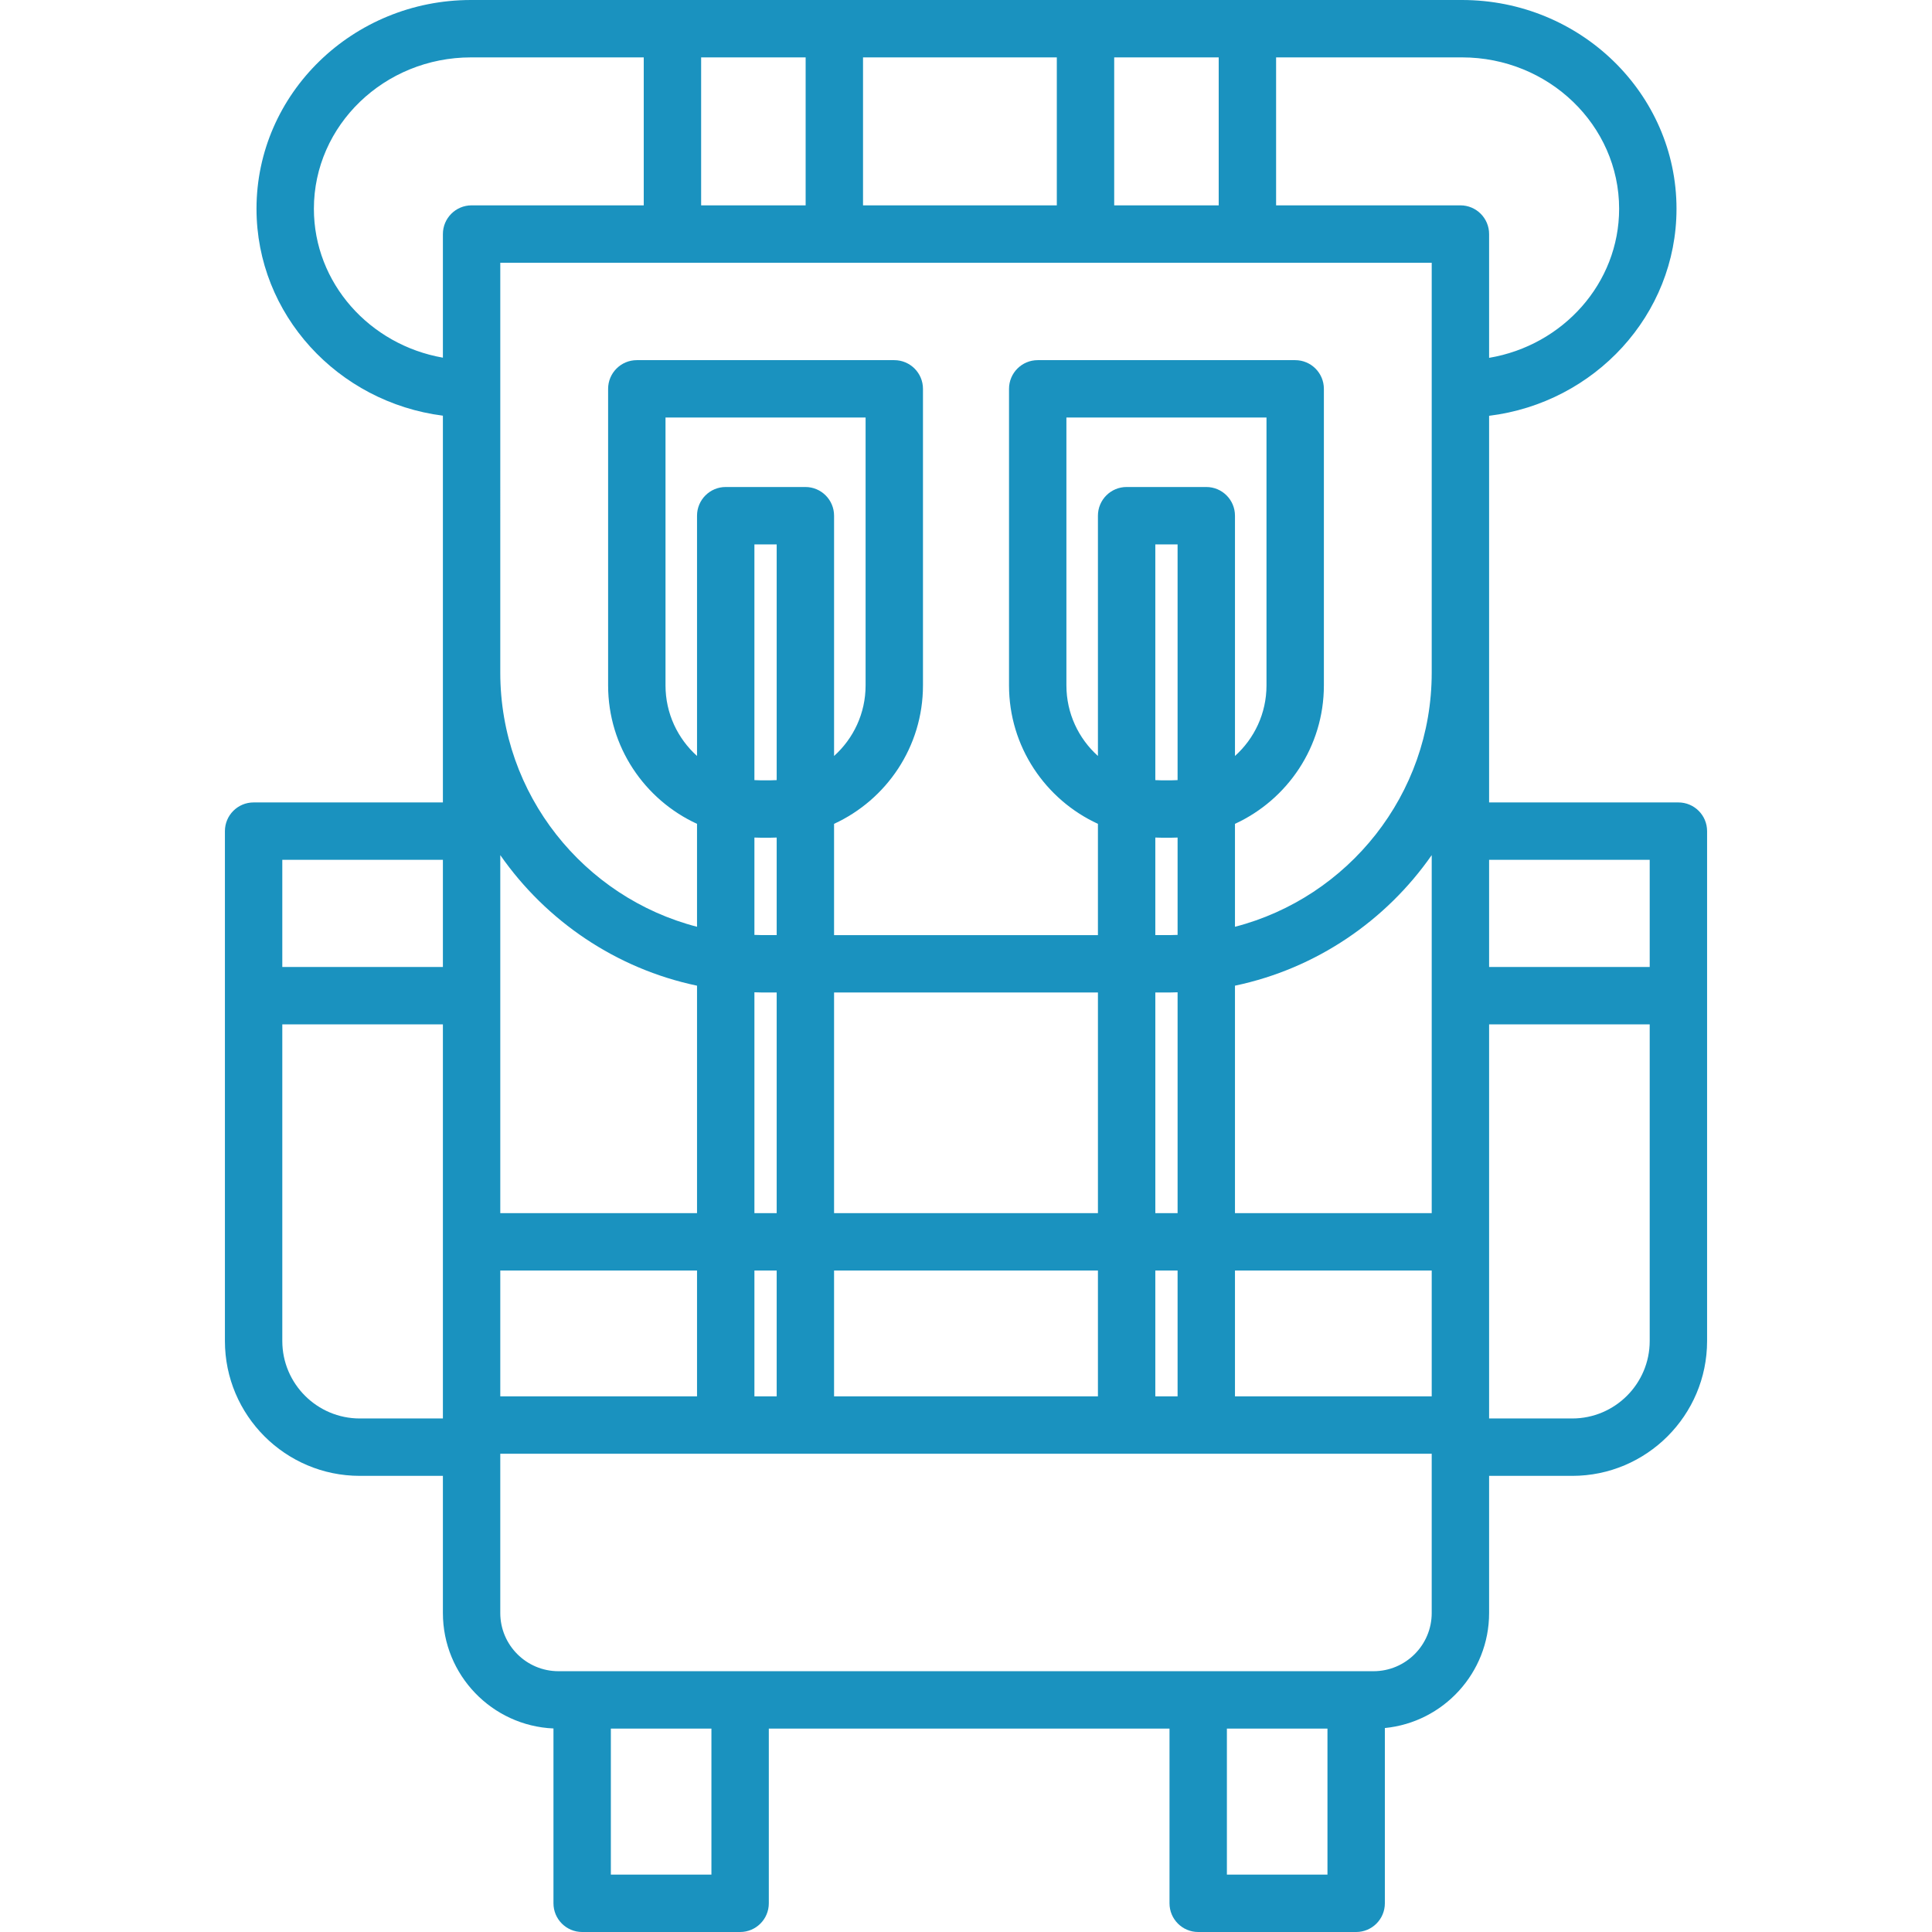 <!DOCTYPE svg PUBLIC "-//W3C//DTD SVG 1.1//EN" "http://www.w3.org/Graphics/SVG/1.1/DTD/svg11.dtd">
<!-- Uploaded to: SVG Repo, www.svgrepo.com, Transformed by: SVG Repo Mixer Tools -->
<svg fill="#1A92BF" height="800px" width="800px" version="1.1" id="Layer_1" xmlns="http://www.w3.org/2000/svg" xmlns:xlink="http://www.w3.org/1999/xlink" viewBox="0 0 512.001 512.001" xml:space="preserve">
<g id="SVGRepo_bgCarrier" stroke-width="0"/>
<g id="SVGRepo_tracerCarrier" stroke-linecap="round" stroke-linejoin="round"/>
<g id="SVGRepo_iconCarrier"> <g> <g> <path d="M444.792,212.653h-50.164v-34.399v-68.061c27.965-3.448,49.665-26.73,49.665-54.868C444.294,24.818,418.792,0,387.447,0 h-56.874H287.67h-66.564h-42.903h-53.381C93.477,0,67.976,24.818,67.976,55.325c0,28.048,21.562,51.27,49.396,54.835v68.094 v34.399H67.209c-4.199,0-7.604,3.404-7.604,7.604v135.124c0,19.706,16.032,35.738,35.737,35.738h22.031v36.35 c0,16.444,13.027,29.896,29.302,30.594v46.335c0,4.199,3.404,7.604,7.604,7.604h41.861c4.199,0,7.604-3.405,7.604-7.604v-46.3 h106.189v46.3c0,4.199,3.404,7.604,7.604,7.604h41.861c4.199,0,7.604-3.405,7.604-7.604v-46.45 c15.486-1.513,27.627-14.602,27.627-30.478v-36.35h22.031c19.706,0,35.737-16.032,35.737-35.738V220.257 C452.396,216.057,448.992,212.653,444.792,212.653z M295.275,15.208h27.695v39.212h-27.695V15.208z M228.711,15.208h51.357v39.212 h-51.357V15.208z M185.808,15.208h27.695v39.212h-27.695V15.208z M117.373,329.095v46.815H95.342 c-11.321-0.001-20.529-9.211-20.529-20.53v-83.909h42.56V329.095z M117.373,256.264h-42.56v-28.403h42.56V256.264z M124.977,54.419c-4.199,0-7.604,3.405-7.604,7.604v32.764c-19.415-3.394-34.189-19.791-34.189-39.462 c0-22.121,18.679-40.117,41.639-40.117H170.6v39.212H124.977z M132.581,321.492v-94.876c12.149,17.422,30.655,30.093,52.139,34.6 v60.276H132.581z M184.72,336.699v33.351h-52.139v-33.351H184.72z M188.535,496.792h-26.653v-38.697h26.653V496.792z M351.793,496.792H325.14v-38.697h26.653V496.792z M379.419,427.467c0.001,8.503-6.915,15.42-15.419,15.42h-4.605h-41.861H196.139 h-41.861h-6.279c-8.502,0-15.42-6.917-15.42-15.42v-42.211h59.743h21.109h85.135h21.109h59.743V427.467z M213.433,129.06h-21.109 c-4.199,0-7.604,3.404-7.604,7.604v63.678c-5.124-4.608-8.354-11.283-8.354-18.701v-70.991h53.025v70.991 c0,7.417-3.229,14.094-8.354,18.701v-63.678C221.037,132.464,217.632,129.06,213.433,129.06z M319.677,129.06h-21.109 c-4.199,0-7.604,3.404-7.604,7.604v63.678c-5.124-4.608-8.354-11.283-8.354-18.701v-70.991h53.025v70.991 c0,7.417-3.229,14.094-8.354,18.701v-63.678C327.281,132.464,323.877,129.06,319.677,129.06z M306.172,336.699h5.902v33.351 h-5.902V336.699z M306.171,206.737v-62.469h0.001h5.902v62.469c-0.526,0.032-1.055,0.056-1.59,0.056h-2.723 C307.226,206.793,306.697,206.77,306.171,206.737z M306.173,321.492v-58.468h3.686c0.743,0,1.476-0.037,2.215-0.056v58.523 H306.173z M309.859,247.815h-3.687v-25.856c0.528,0.021,1.056,0.042,1.59,0.042h2.723c0.533,0,1.062-0.02,1.59-0.041v25.799 C311.337,247.783,310.602,247.815,309.859,247.815z M221.037,321.492v-58.468h69.927v58.468H221.037z M290.964,336.699v33.351 h-69.927v-33.351H290.964z M199.928,336.699h5.902v33.351h-5.902V336.699z M199.927,206.737v-62.469h0.001h5.902v62.469 c-0.526,0.032-1.055,0.056-1.59,0.056h-2.723C200.982,206.793,200.453,206.77,199.927,206.737z M199.928,321.492v-58.523 c0.738,0.018,1.472,0.056,2.214,0.056h3.687v58.468H199.928z M202.143,247.816c-0.743,0-1.477-0.032-2.215-0.056v-25.799 c0.528,0.019,1.056,0.039,1.59,0.039h2.723c0.533,0,1.061-0.02,1.59-0.041v25.856H202.143z M379.42,370.05h-52.139v-33.351h52.139 V370.05z M379.42,321.492h-52.139v-60.276c21.484-4.507,39.99-17.178,52.139-34.6V321.492z M379.42,98.023v80.231 c0,32.342-22.187,59.598-52.139,67.352v-27.281c13.889-6.385,23.562-20.422,23.562-36.683v-78.595 c0-4.199-3.404-7.604-7.604-7.604h-68.233c-4.199,0-7.604,3.405-7.604,7.604v78.595c0,16.261,9.672,30.298,23.562,36.683v29.492 h-69.927v-29.492c13.889-6.385,23.562-20.422,23.562-36.683v-78.595c0-4.199-3.404-7.604-7.604-7.604h-68.233 c-4.199,0-7.604,3.405-7.604,7.604v78.595c0,16.261,9.672,30.298,23.562,36.683v27.281c-29.952-7.753-52.139-35.009-52.139-67.352 V98.023V69.627h45.623h42.903h66.564h42.903h48.846V98.023z M387.025,54.419h-48.846V15.208h49.27 c22.959,0,41.638,17.996,41.638,40.117c0,19.761-14.911,36.219-34.458,39.508V62.023 C394.629,57.824,391.225,54.419,387.025,54.419z M437.189,355.381c0,11.32-9.209,20.529-20.529,20.529h-22.031v-46.814v-57.624 h42.56V355.381z M437.189,256.264h-42.56v-28.403h42.56V256.264z"/> </g> </g> </g>
</svg>